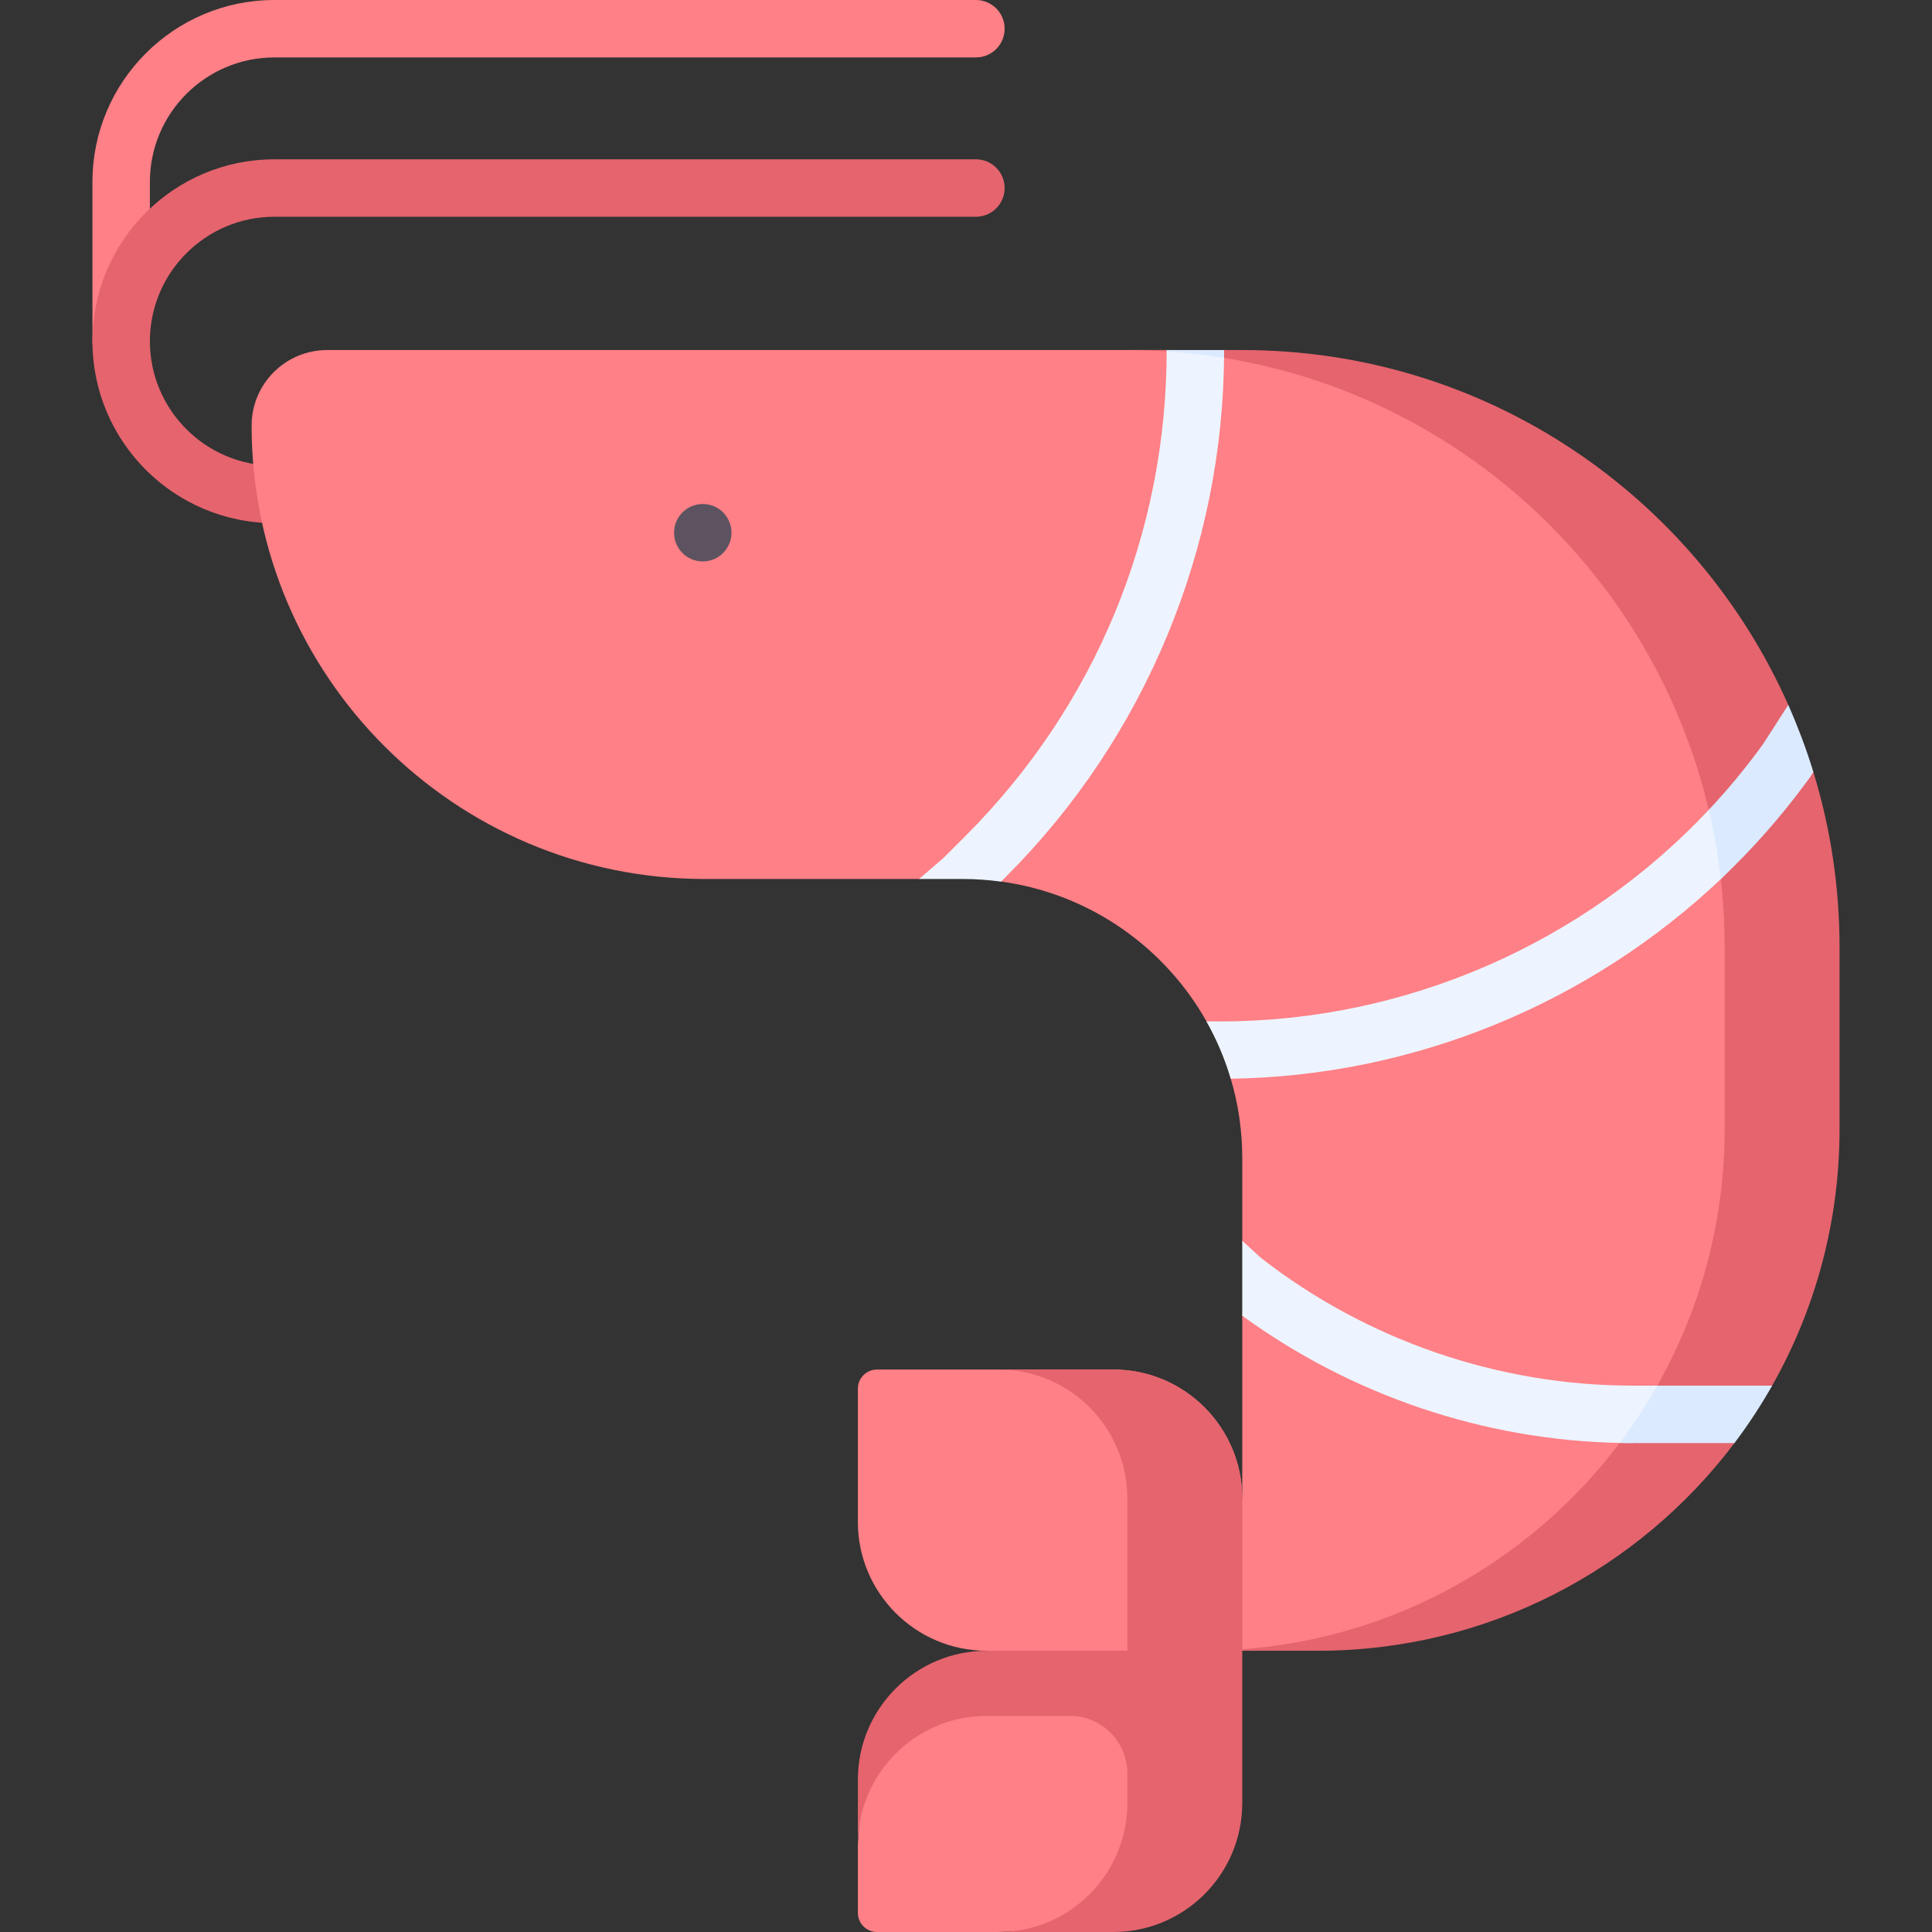 <svg id="Capa_1" enable-background="new 0 0 504.5 504.5" height="512" viewBox="0 0 504.5 504.5" width="512" xmlns="http://www.w3.org/2000/svg"><rect x="0" y="0" width="504.5" height="504.5" fill="#333333" stroke="none"/><g><g><path d="m31.64 96.604c-4.142 0-7.5-3.358-7.5-7.5v-41.607c0-26.19 21.307-47.497 47.497-47.497h183.202c4.142 0 7.5 3.358 7.5 7.5s-3.358 7.5-7.5 7.5h-183.202c-17.919 0-32.497 14.578-32.497 32.497v41.608c0 4.142-3.358 7.499-7.5 7.499z" fill="#ff8086"/></g><g><path d="m71.641 136.606c-26.192 0-47.501-21.309-47.501-47.502 0-26.192 21.309-47.501 47.501-47.501h183.198c4.142 0 7.5 3.358 7.5 7.5s-3.358 7.5-7.5 7.5h-183.198c-17.921 0-32.501 14.58-32.501 32.501s14.58 32.502 32.501 32.502c4.142 0 7.5 3.358 7.5 7.5s-3.358 7.5-7.5 7.5z" fill="#e5646e"/></g><path d="m304.651 91.407h-219.223c-10.894 0-19.725 8.831-19.725 19.725 0 65.39 53.009 118.399 118.399 118.399h55.889l6.868-1h4.62c3.736 0 7.407 1.281 10.993 1.823 22.595 3.417 41.788 17.203 52.576 36.356 1.363 2.421 3.593 4.927 4.678 7.509 1.017 2.422.908 4.91 1.663 7.456 1.952 6.581 3 13.551 3 20.766v21.556l1 10.178-1 9.389v47.737l-10 12.571 10 27.191 19.725-1c45.266 0 83.375-21.074 108.152-55.045 1.871-2.566 1.655-5.199 3.347-7.896 1.509-2.405 4.944-4.86 6.303-7.362 10.487-19.305 16.444-41.428 16.444-64.943v-47.438c0-15.632-2.3-30.727-6.579-44.964-.946-3.146-2.988-6.25-4.123-9.309s-1.364-6.072-2.683-9.038c-24.276-54.593-76.986-91.66-140.586-91.66h-4.738l-5.879 3.266z" fill="#ff8086"/><path d="m473.526 201.597c4.439 14.477 6.834 29.85 6.834 45.781v47.438c0 24.359-6.399 47.22-17.598 67.007-3.525 1.996-13.097 5.278-14.775 7.827-1.612 2.448 3.721 4.522 4.932 7.172-24.869 32.943-64.348 54.239-108.804 54.239h-19.725v-.384c70.447-5.253 125.971-64.072 125.971-135.862v-47.438c0-86.141-69.831-155.971-155.971-155.971h10.262l10 1 5-1h4.738c63.627 0 118.317 38.035 142.578 92.664l-.068 14.297z" fill="#e5646e"/><path d="m183.512 146.606c-4.142 0-7.5-3.358-7.5-7.5 0-4.142 3.358-7.5 7.5-7.5 4.142 0 7.5 3.358 7.5 7.5 0 4.142-3.358 7.5-7.5 7.5z" fill="#5d5360"/><path d="m446.404 211.271c-32.809 35.03-79.191 55.448-127.68 55.448h-3.692c2.642 4.691 4.78 9.7 6.34 14.96 47.858-.676 93.648-19.625 127.975-52.112 8.133-7.698 4.89-11.794 11.611-20.949z" fill="#edf4ff"/><path d="m468.878 188.564c-.054-.132-.107-.263-.161-.395-.565-1.376-1.147-2.743-1.749-4.098l-6.643 10.323-.724.987c-4.158 5.663-8.637 11.033-13.398 16.1 1.391 5.904 2.441 11.938 3.139 18.08 8.134-7.698 15.629-16.149 22.351-25.304l.861-1.172c.091-.124.178-.251.261-.379l.713-1.108c-.911-2.97-1.909-5.901-2.99-8.792-.035-.094-.072-.188-.107-.283-.501-1.33-1.018-2.649-1.553-3.959z" fill="#dbeaff"/><path d="m318.848 91.949-14.197-.543c0 47.942-18.67 93.015-52.57 126.916l-5.709 5.708-6.382 5.5h11.489c3.366 0 6.672.248 9.917.689l1.29-1.29c18.151-18.151 32.336-39.38 42.159-63.096 9.696-23.408 14.674-48.106 14.802-73.427.003-.332-.799-.123-.799-.457z" fill="#edf4ff"/><path d="m319.626 93.45c.007-.681.025-1.361.025-2.043h-15c0 .115-.004.229-.004.344 5.063.329 10.059.898 14.979 1.699z" fill="#dbeaff"/><path d="m432.763 361.824h-6.484c-34.997 0-69.446-11.851-97.038-33.376l-4.852-4.452v19.568c28.543 20.826 63.203 32.532 98.55 33.227 1.113.022 2.226.033 3.34.033l20.812-5.712z" fill="#edf4ff"/><path d="m422.939 376.79c1.113.022 2.226.034 3.34.034h26.639s0 0 .001-.001c1.762-2.335 3.448-4.729 5.06-7.178.062-.094.123-.187.185-.281 1.611-2.46 3.146-4.974 4.599-7.541h-30c-2.951 5.213-6.235 10.211-9.824 14.967z" fill="#dbeaff"/><g><path d="m324.389 391.301v39.762l-39.929 10-26.773-10c-18.598 0-33.675-15.077-33.675-33.675v-34.762c0-2.761 2.239-5 5-5h61.702c18.598-.001 33.675 15.076 33.675 33.675z" fill="#ff8086"/></g><path d="m290.714 357.625h-30c18.598 0 33.675 15.077 33.675 33.675v45.237l30-5.475v-39.762c0-18.598-15.077-33.675-33.675-33.675z" fill="#e5646e"/><path d="m314.389 470.825v-37.762h-56.702c-18.598 0-32.675 13.077-32.675 31.675l-1 17v17.762c0 2.761 2.239 5 5 5h31.702l30-1c18.598 0 23.675-14.077 23.675-32.675z" fill="#ff8086"/><path d="m324.389 431.063h-66.702c-18.598 0-33.675 15.077-33.675 33.675v17c0-18.598 15.077-33.675 33.675-33.675h21.702c8.284 0 15 6.716 15 15v7.762c0 18.598-15.077 33.675-33.675 33.675h30c18.598 0 33.675-15.077 33.675-33.675" fill="#e5646e"/></g></svg>
